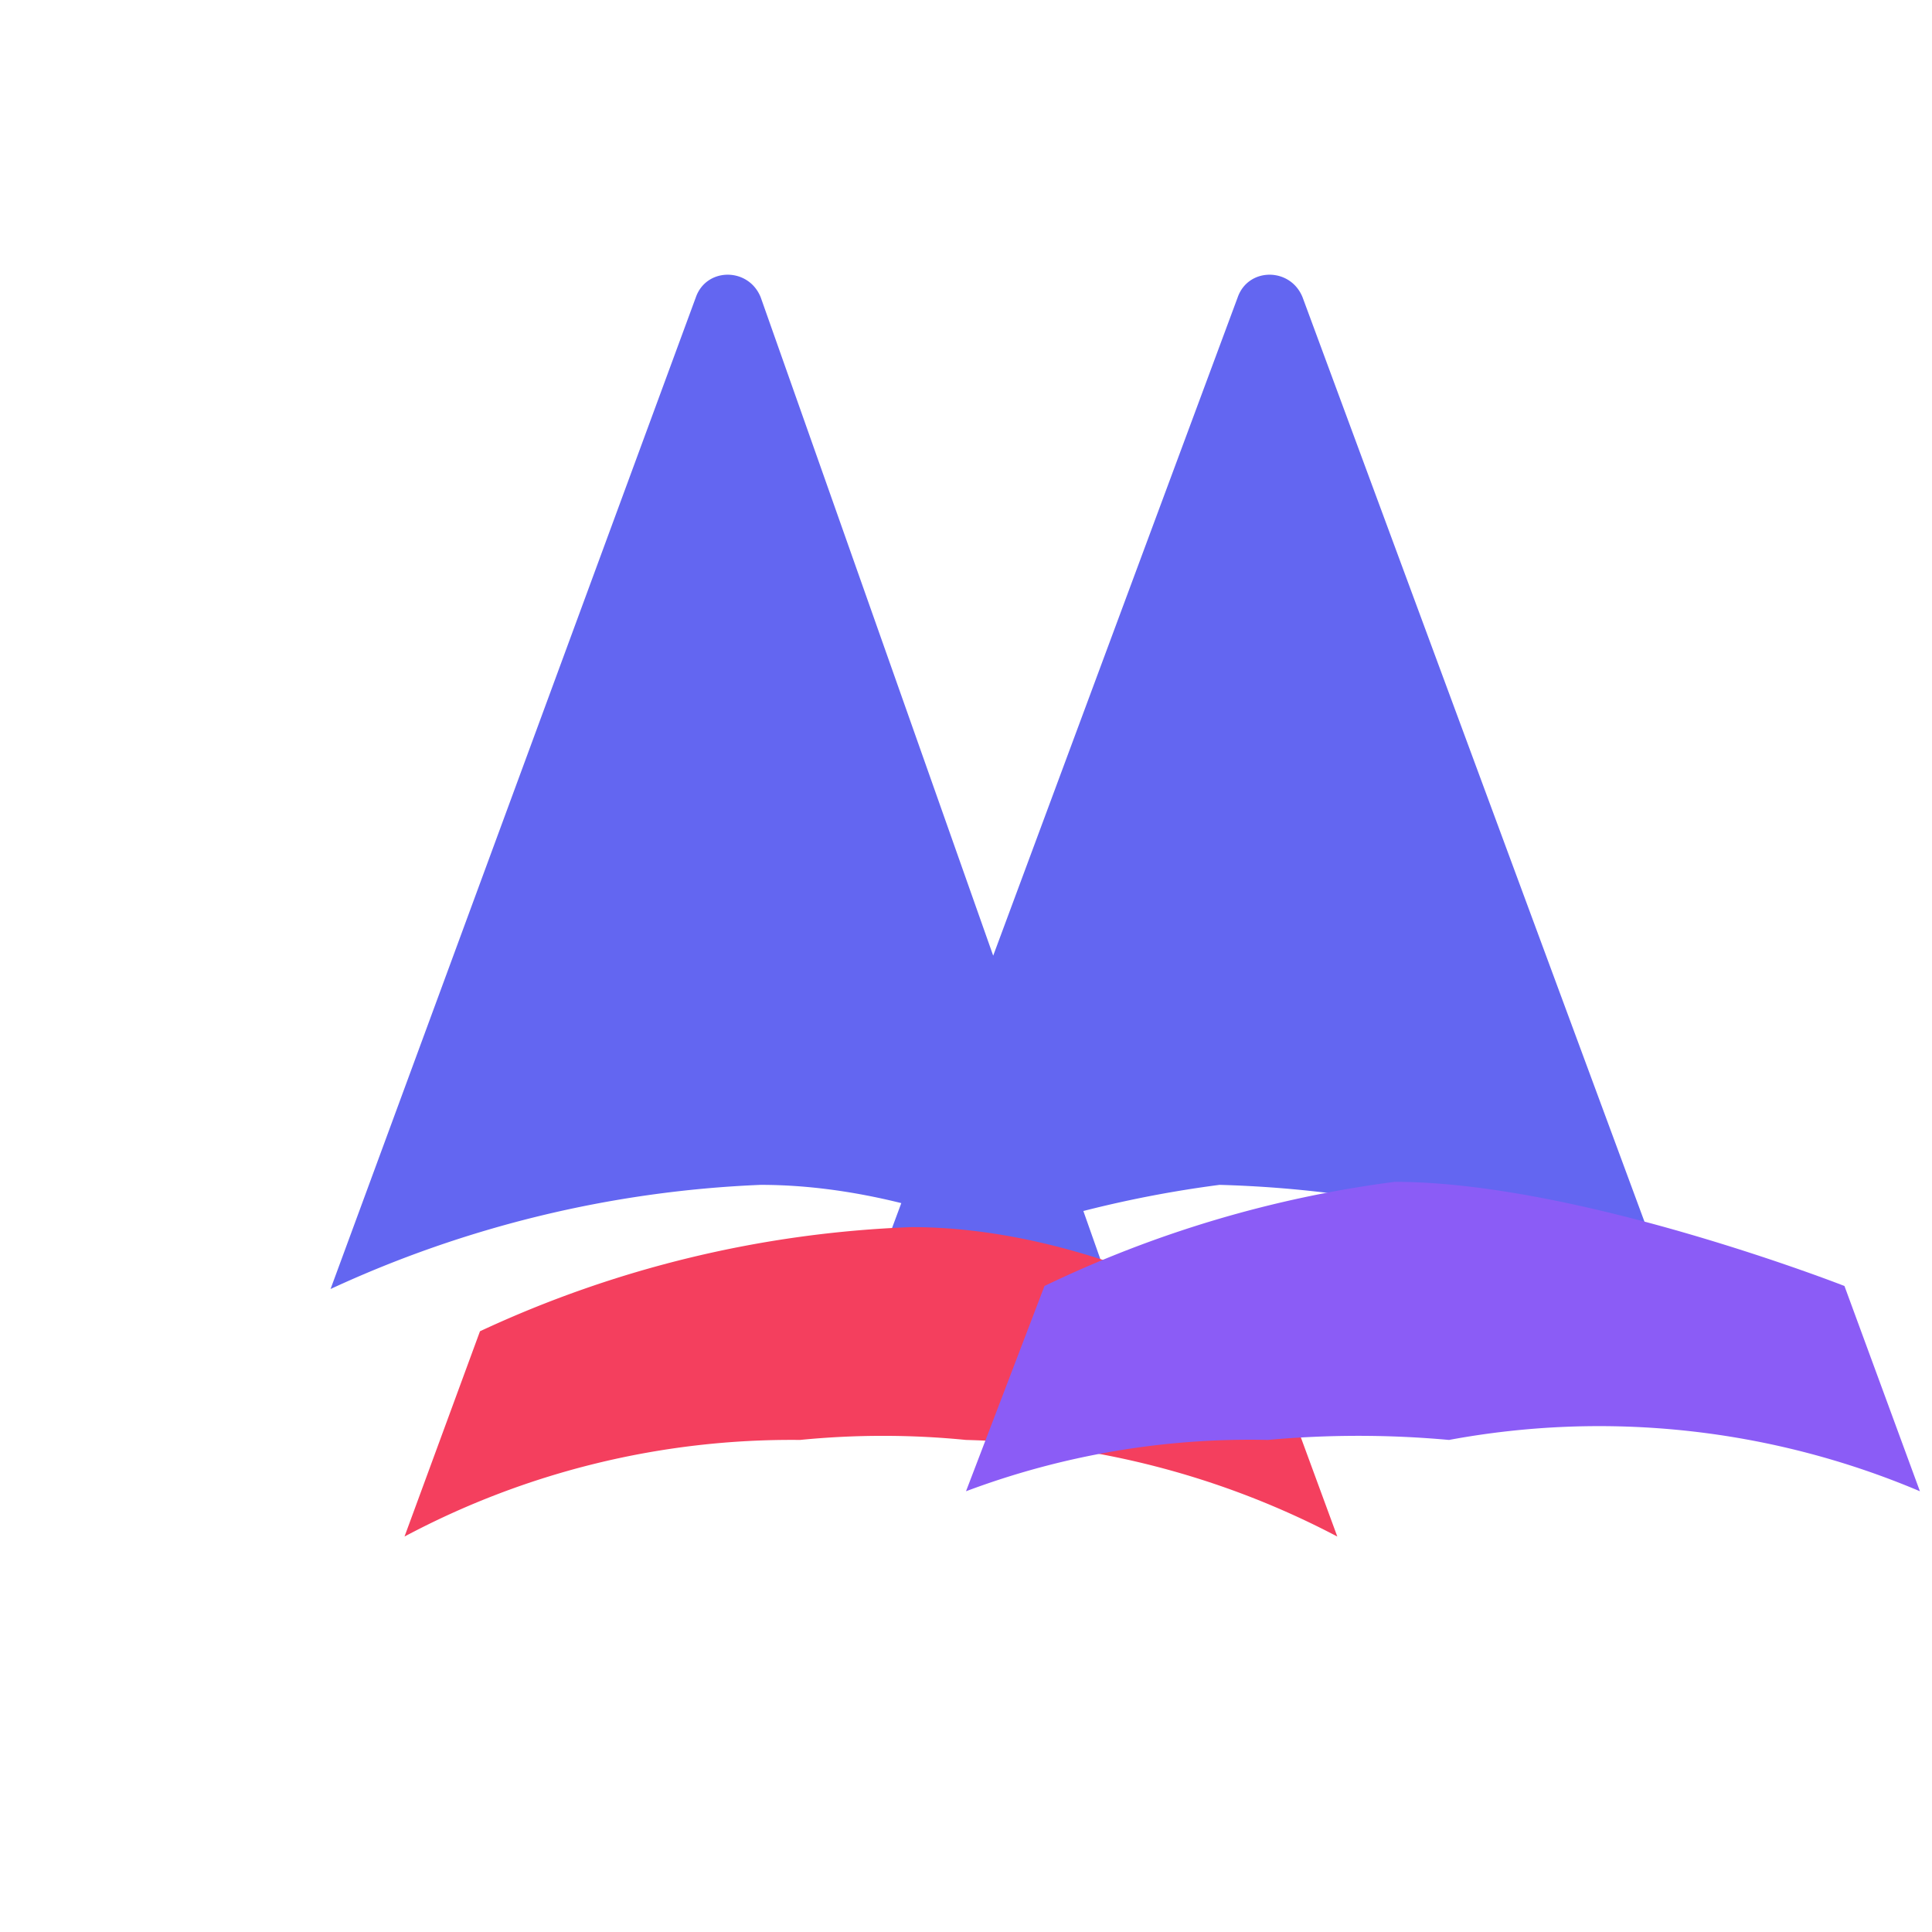 <svg xmlns="http://www.w3.org/2000/svg" fill="none" viewBox="0 0 128 128">
  <path fill="#6366F1" d="M50.4 78.5a75.1 75.1 0 0 0-28.5 6.9l24.2-65.7c.7-2 3.5-2 4.3 0l23.2 65.7s-11-6.9-23.2-6.9zM80.8 78.5a76 76 0 0 0-23.2 6.9l24.4-65.7c.7-2 3.5-2 4.3 0l24.3 65.7a77 77 0 0 0-29.8-6.9z"/>
  <path fill="#F43F5E" d="M53 95.4a54.5 54.5 0 0 0-26.2 6.4l5-13.6a74 74 0 0 1 28.6-6.9c12.2 0 23.2 6.9 23.2 6.9l5 13.6A55.8 55.8 0 0 0 64 95.4a55.8 55.8 0 0 0-11 0z"/>
  <path fill="#8B5CF6" d="M84 95.4a53.5 53.5 0 0 0-20 3.4l5.2-13.6a76 76 0 0 1 23.2-6.9c12.2 0 29.8 6.9 29.8 6.9l5 13.6A54.5 54.5 0 0 0 96 95.4a66.3 66.3 0 0 0-12 0z"/>
</svg>